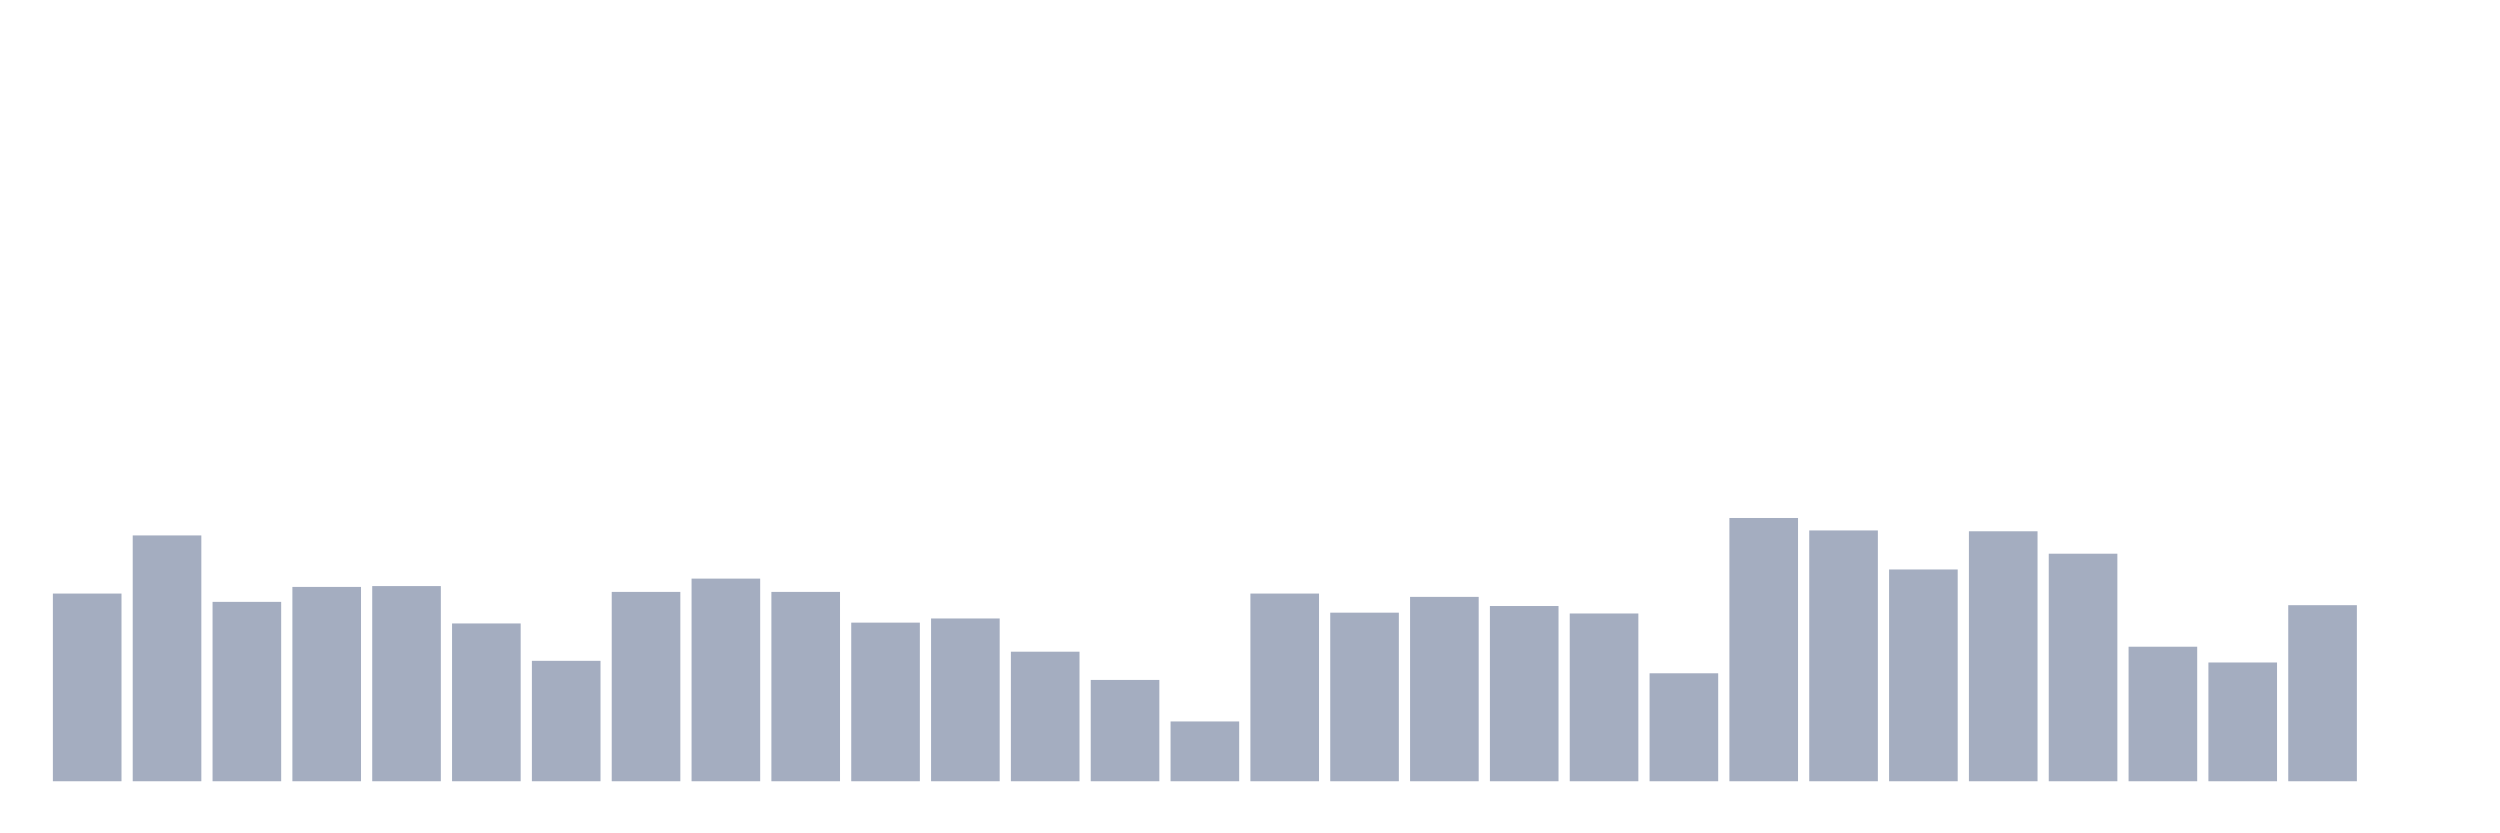<svg xmlns="http://www.w3.org/2000/svg" viewBox="0 0 480 160"><g transform="translate(10,10)"><rect class="bar" x="0.153" width="13.175" y="103.964" height="36.036" fill="rgb(164,173,192)"></rect><rect class="bar" x="15.482" width="13.175" y="92.802" height="47.198" fill="rgb(164,173,192)"></rect><rect class="bar" x="30.81" width="13.175" y="105.558" height="34.442" fill="rgb(164,173,192)"></rect><rect class="bar" x="46.138" width="13.175" y="102.688" height="37.312" fill="rgb(164,173,192)"></rect><rect class="bar" x="61.466" width="13.175" y="102.528" height="37.472" fill="rgb(164,173,192)"></rect><rect class="bar" x="76.794" width="13.175" y="109.704" height="30.296" fill="rgb(164,173,192)"></rect><rect class="bar" x="92.123" width="13.175" y="116.879" height="23.121" fill="rgb(164,173,192)"></rect><rect class="bar" x="107.451" width="13.175" y="103.645" height="36.355" fill="rgb(164,173,192)"></rect><rect class="bar" x="122.779" width="13.175" y="101.093" height="38.907" fill="rgb(164,173,192)"></rect><rect class="bar" x="138.107" width="13.175" y="103.645" height="36.355" fill="rgb(164,173,192)"></rect><rect class="bar" x="153.436" width="13.175" y="109.544" height="30.456" fill="rgb(164,173,192)"></rect><rect class="bar" x="168.764" width="13.175" y="108.747" height="31.253" fill="rgb(164,173,192)"></rect><rect class="bar" x="184.092" width="13.175" y="115.125" height="24.875" fill="rgb(164,173,192)"></rect><rect class="bar" x="199.42" width="13.175" y="120.547" height="19.453" fill="rgb(164,173,192)"></rect><rect class="bar" x="214.748" width="13.175" y="128.519" height="11.481" fill="rgb(164,173,192)"></rect><rect class="bar" x="230.077" width="13.175" y="103.964" height="36.036" fill="rgb(164,173,192)"></rect><rect class="bar" x="245.405" width="13.175" y="107.631" height="32.369" fill="rgb(164,173,192)"></rect><rect class="bar" x="260.733" width="13.175" y="104.601" height="35.399" fill="rgb(164,173,192)"></rect><rect class="bar" x="276.061" width="13.175" y="106.355" height="33.645" fill="rgb(164,173,192)"></rect><rect class="bar" x="291.39" width="13.175" y="107.79" height="32.21" fill="rgb(164,173,192)"></rect><rect class="bar" x="306.718" width="13.175" y="119.271" height="20.729" fill="rgb(164,173,192)"></rect><rect class="bar" x="322.046" width="13.175" y="89.453" height="50.547" fill="rgb(164,173,192)"></rect><rect class="bar" x="337.374" width="13.175" y="91.845" height="48.155" fill="rgb(164,173,192)"></rect><rect class="bar" x="352.702" width="13.175" y="99.339" height="40.661" fill="rgb(164,173,192)"></rect><rect class="bar" x="368.031" width="13.175" y="92.005" height="47.995" fill="rgb(164,173,192)"></rect><rect class="bar" x="383.359" width="13.175" y="96.31" height="43.69" fill="rgb(164,173,192)"></rect><rect class="bar" x="398.687" width="13.175" y="114.169" height="25.831" fill="rgb(164,173,192)"></rect><rect class="bar" x="414.015" width="13.175" y="117.198" height="22.802" fill="rgb(164,173,192)"></rect><rect class="bar" x="429.344" width="13.175" y="106.196" height="33.804" fill="rgb(164,173,192)"></rect><rect class="bar" x="444.672" width="13.175" y="140" height="0" fill="rgb(164,173,192)"></rect></g></svg>